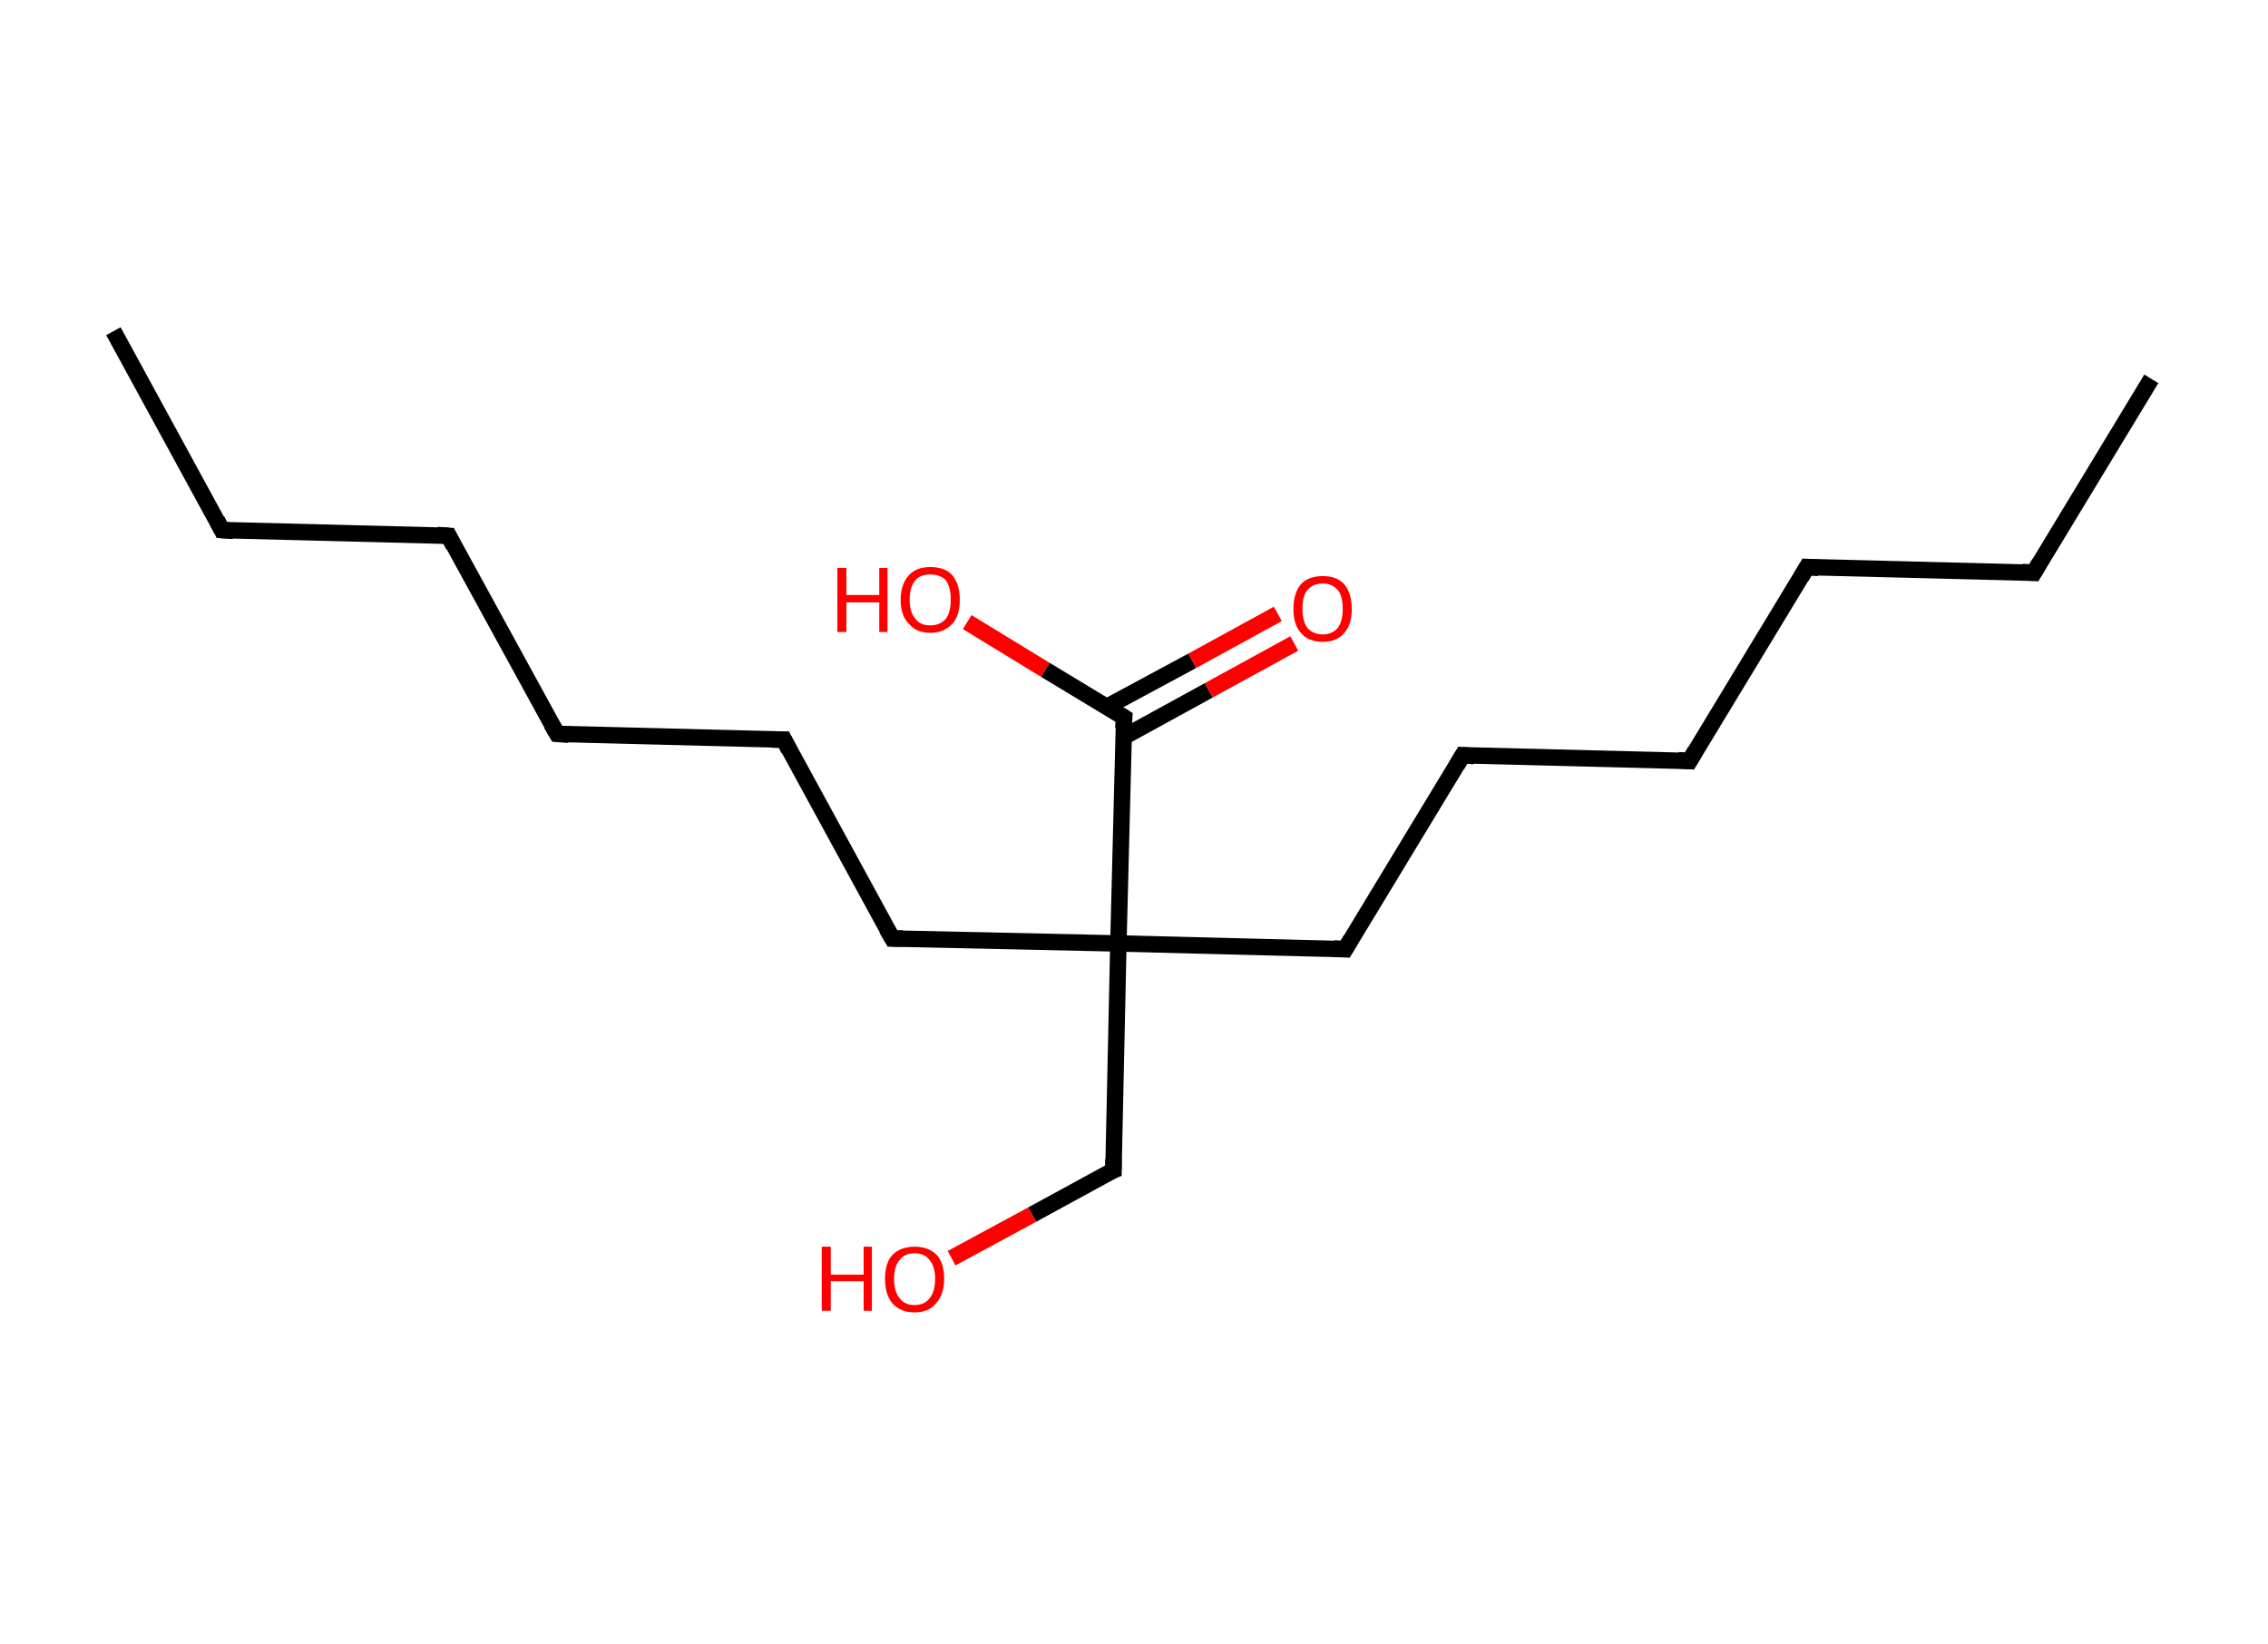 <?xml version='1.0' encoding='ASCII' standalone='yes'?>
<svg xmlns="http://www.w3.org/2000/svg" xmlns:rdkit="http://www.rdkit.org/xml" xmlns:xlink="http://www.w3.org/1999/xlink" version="1.1" baseProfile="full" xml:space="preserve" width="276px" height="200px" viewBox="0 0 276 200">
<!-- END OF HEADER -->
<rect style="opacity:1.0;fill:#FFFFFF;stroke:none" width="276.0" height="200.0" x="0.0" y="0.0"> </rect>
<path class="bond-0 atom-0 atom-1" d="M 261.8,46.1 L 247.5,69.7" style="fill:none;fill-rule:evenodd;stroke:#000000;stroke-width:2.0px;stroke-linecap:butt;stroke-linejoin:miter;stroke-opacity:1"/>
<path class="bond-1 atom-1 atom-2" d="M 247.5,69.7 L 219.9,69.0" style="fill:none;fill-rule:evenodd;stroke:#000000;stroke-width:2.0px;stroke-linecap:butt;stroke-linejoin:miter;stroke-opacity:1"/>
<path class="bond-2 atom-2 atom-3" d="M 219.9,69.0 L 205.6,92.6" style="fill:none;fill-rule:evenodd;stroke:#000000;stroke-width:2.0px;stroke-linecap:butt;stroke-linejoin:miter;stroke-opacity:1"/>
<path class="bond-3 atom-3 atom-4" d="M 205.6,92.6 L 178.0,91.9" style="fill:none;fill-rule:evenodd;stroke:#000000;stroke-width:2.0px;stroke-linecap:butt;stroke-linejoin:miter;stroke-opacity:1"/>
<path class="bond-4 atom-4 atom-5" d="M 178.0,91.9 L 163.7,115.5" style="fill:none;fill-rule:evenodd;stroke:#000000;stroke-width:2.0px;stroke-linecap:butt;stroke-linejoin:miter;stroke-opacity:1"/>
<path class="bond-5 atom-5 atom-6" d="M 163.7,115.5 L 136.1,114.8" style="fill:none;fill-rule:evenodd;stroke:#000000;stroke-width:2.0px;stroke-linecap:butt;stroke-linejoin:miter;stroke-opacity:1"/>
<path class="bond-6 atom-6 atom-7" d="M 136.1,114.8 L 135.5,142.4" style="fill:none;fill-rule:evenodd;stroke:#000000;stroke-width:2.0px;stroke-linecap:butt;stroke-linejoin:miter;stroke-opacity:1"/>
<path class="bond-7 atom-7 atom-8" d="M 135.5,142.4 L 125.6,147.8" style="fill:none;fill-rule:evenodd;stroke:#000000;stroke-width:2.0px;stroke-linecap:butt;stroke-linejoin:miter;stroke-opacity:1"/>
<path class="bond-7 atom-7 atom-8" d="M 125.6,147.8 L 115.8,153.1" style="fill:none;fill-rule:evenodd;stroke:#FF0000;stroke-width:2.0px;stroke-linecap:butt;stroke-linejoin:miter;stroke-opacity:1"/>
<path class="bond-8 atom-6 atom-9" d="M 136.1,114.8 L 108.6,114.2" style="fill:none;fill-rule:evenodd;stroke:#000000;stroke-width:2.0px;stroke-linecap:butt;stroke-linejoin:miter;stroke-opacity:1"/>
<path class="bond-9 atom-9 atom-10" d="M 108.6,114.2 L 95.4,90.0" style="fill:none;fill-rule:evenodd;stroke:#000000;stroke-width:2.0px;stroke-linecap:butt;stroke-linejoin:miter;stroke-opacity:1"/>
<path class="bond-10 atom-10 atom-11" d="M 95.4,90.0 L 67.8,89.3" style="fill:none;fill-rule:evenodd;stroke:#000000;stroke-width:2.0px;stroke-linecap:butt;stroke-linejoin:miter;stroke-opacity:1"/>
<path class="bond-11 atom-11 atom-12" d="M 67.8,89.3 L 54.6,65.2" style="fill:none;fill-rule:evenodd;stroke:#000000;stroke-width:2.0px;stroke-linecap:butt;stroke-linejoin:miter;stroke-opacity:1"/>
<path class="bond-12 atom-12 atom-13" d="M 54.6,65.2 L 27.0,64.5" style="fill:none;fill-rule:evenodd;stroke:#000000;stroke-width:2.0px;stroke-linecap:butt;stroke-linejoin:miter;stroke-opacity:1"/>
<path class="bond-13 atom-13 atom-14" d="M 27.0,64.5 L 13.8,40.3" style="fill:none;fill-rule:evenodd;stroke:#000000;stroke-width:2.0px;stroke-linecap:butt;stroke-linejoin:miter;stroke-opacity:1"/>
<path class="bond-14 atom-6 atom-15" d="M 136.1,114.8 L 136.8,87.3" style="fill:none;fill-rule:evenodd;stroke:#000000;stroke-width:2.0px;stroke-linecap:butt;stroke-linejoin:miter;stroke-opacity:1"/>
<path class="bond-15 atom-15 atom-16" d="M 136.7,89.7 L 147.1,84.0" style="fill:none;fill-rule:evenodd;stroke:#000000;stroke-width:2.0px;stroke-linecap:butt;stroke-linejoin:miter;stroke-opacity:1"/>
<path class="bond-15 atom-15 atom-16" d="M 147.1,84.0 L 157.5,78.3" style="fill:none;fill-rule:evenodd;stroke:#FF0000;stroke-width:2.0px;stroke-linecap:butt;stroke-linejoin:miter;stroke-opacity:1"/>
<path class="bond-15 atom-15 atom-16" d="M 134.7,86.0 L 145.1,80.4" style="fill:none;fill-rule:evenodd;stroke:#000000;stroke-width:2.0px;stroke-linecap:butt;stroke-linejoin:miter;stroke-opacity:1"/>
<path class="bond-15 atom-15 atom-16" d="M 145.1,80.4 L 155.5,74.7" style="fill:none;fill-rule:evenodd;stroke:#FF0000;stroke-width:2.0px;stroke-linecap:butt;stroke-linejoin:miter;stroke-opacity:1"/>
<path class="bond-16 atom-15 atom-17" d="M 136.8,87.3 L 127.2,81.5" style="fill:none;fill-rule:evenodd;stroke:#000000;stroke-width:2.0px;stroke-linecap:butt;stroke-linejoin:miter;stroke-opacity:1"/>
<path class="bond-16 atom-15 atom-17" d="M 127.2,81.5 L 117.7,75.7" style="fill:none;fill-rule:evenodd;stroke:#FF0000;stroke-width:2.0px;stroke-linecap:butt;stroke-linejoin:miter;stroke-opacity:1"/>
<path d="M 248.2,68.5 L 247.5,69.7 L 246.1,69.6" style="fill:none;stroke:#000000;stroke-width:2.0px;stroke-linecap:butt;stroke-linejoin:miter;stroke-opacity:1;"/>
<path d="M 221.3,69.1 L 219.9,69.0 L 219.2,70.2" style="fill:none;stroke:#000000;stroke-width:2.0px;stroke-linecap:butt;stroke-linejoin:miter;stroke-opacity:1;"/>
<path d="M 206.3,91.4 L 205.6,92.6 L 204.2,92.5" style="fill:none;stroke:#000000;stroke-width:2.0px;stroke-linecap:butt;stroke-linejoin:miter;stroke-opacity:1;"/>
<path d="M 179.4,92.0 L 178.0,91.9 L 177.3,93.1" style="fill:none;stroke:#000000;stroke-width:2.0px;stroke-linecap:butt;stroke-linejoin:miter;stroke-opacity:1;"/>
<path d="M 164.4,114.3 L 163.7,115.5 L 162.3,115.4" style="fill:none;stroke:#000000;stroke-width:2.0px;stroke-linecap:butt;stroke-linejoin:miter;stroke-opacity:1;"/>
<path d="M 135.5,141.0 L 135.5,142.4 L 135.0,142.6" style="fill:none;stroke:#000000;stroke-width:2.0px;stroke-linecap:butt;stroke-linejoin:miter;stroke-opacity:1;"/>
<path d="M 109.9,114.2 L 108.6,114.2 L 107.9,113.0" style="fill:none;stroke:#000000;stroke-width:2.0px;stroke-linecap:butt;stroke-linejoin:miter;stroke-opacity:1;"/>
<path d="M 96.0,91.2 L 95.4,90.0 L 94.0,90.0" style="fill:none;stroke:#000000;stroke-width:2.0px;stroke-linecap:butt;stroke-linejoin:miter;stroke-opacity:1;"/>
<path d="M 69.2,89.4 L 67.8,89.3 L 67.1,88.1" style="fill:none;stroke:#000000;stroke-width:2.0px;stroke-linecap:butt;stroke-linejoin:miter;stroke-opacity:1;"/>
<path d="M 55.2,66.4 L 54.6,65.2 L 53.2,65.1" style="fill:none;stroke:#000000;stroke-width:2.0px;stroke-linecap:butt;stroke-linejoin:miter;stroke-opacity:1;"/>
<path d="M 28.4,64.6 L 27.0,64.5 L 26.4,63.3" style="fill:none;stroke:#000000;stroke-width:2.0px;stroke-linecap:butt;stroke-linejoin:miter;stroke-opacity:1;"/>
<path d="M 136.7,88.6 L 136.8,87.3 L 136.3,87.0" style="fill:none;stroke:#000000;stroke-width:2.0px;stroke-linecap:butt;stroke-linejoin:miter;stroke-opacity:1;"/>
<path class="atom-8" d="M 100.0 151.7 L 101.1 151.7 L 101.1 155.1 L 105.1 155.1 L 105.1 151.7 L 106.1 151.7 L 106.1 159.5 L 105.1 159.5 L 105.1 155.9 L 101.1 155.9 L 101.1 159.5 L 100.0 159.5 L 100.0 151.7 " fill="#FF0000"/>
<path class="atom-8" d="M 107.7 155.6 Q 107.7 153.7, 108.6 152.7 Q 109.6 151.7, 111.3 151.7 Q 113.0 151.7, 114.0 152.7 Q 114.9 153.7, 114.9 155.6 Q 114.9 157.5, 113.9 158.6 Q 113.0 159.7, 111.3 159.7 Q 109.6 159.7, 108.6 158.6 Q 107.7 157.5, 107.7 155.6 M 111.3 158.8 Q 112.5 158.8, 113.1 158.0 Q 113.8 157.2, 113.8 155.6 Q 113.8 154.1, 113.1 153.3 Q 112.5 152.5, 111.3 152.5 Q 110.1 152.5, 109.5 153.3 Q 108.8 154.1, 108.8 155.6 Q 108.8 157.2, 109.5 158.0 Q 110.1 158.8, 111.3 158.8 " fill="#FF0000"/>
<path class="atom-16" d="M 157.4 74.1 Q 157.4 72.2, 158.3 71.1 Q 159.2 70.1, 161.0 70.1 Q 162.7 70.1, 163.6 71.1 Q 164.5 72.2, 164.5 74.1 Q 164.5 76.0, 163.6 77.0 Q 162.7 78.1, 161.0 78.1 Q 159.2 78.1, 158.3 77.0 Q 157.4 76.0, 157.4 74.1 M 161.0 77.2 Q 162.1 77.2, 162.8 76.4 Q 163.4 75.6, 163.4 74.1 Q 163.4 72.5, 162.8 71.8 Q 162.1 71.0, 161.0 71.0 Q 159.8 71.0, 159.1 71.8 Q 158.5 72.5, 158.5 74.1 Q 158.5 75.6, 159.1 76.4 Q 159.8 77.2, 161.0 77.2 " fill="#FF0000"/>
<path class="atom-17" d="M 101.9 69.1 L 103.0 69.1 L 103.0 72.4 L 107.0 72.4 L 107.0 69.1 L 108.0 69.1 L 108.0 76.9 L 107.0 76.9 L 107.0 73.3 L 103.0 73.3 L 103.0 76.9 L 101.9 76.9 L 101.9 69.1 " fill="#FF0000"/>
<path class="atom-17" d="M 109.6 73.0 Q 109.6 71.1, 110.6 70.0 Q 111.5 69.0, 113.2 69.0 Q 115.0 69.0, 115.9 70.0 Q 116.8 71.1, 116.8 73.0 Q 116.8 74.9, 115.9 75.9 Q 114.9 77.0, 113.2 77.0 Q 111.5 77.0, 110.6 75.9 Q 109.6 74.9, 109.6 73.0 M 113.2 76.1 Q 114.4 76.1, 115.1 75.3 Q 115.7 74.5, 115.7 73.0 Q 115.7 71.4, 115.1 70.6 Q 114.4 69.9, 113.2 69.9 Q 112.0 69.9, 111.4 70.6 Q 110.7 71.4, 110.7 73.0 Q 110.7 74.5, 111.4 75.3 Q 112.0 76.1, 113.2 76.1 " fill="#FF0000"/>
</svg>
